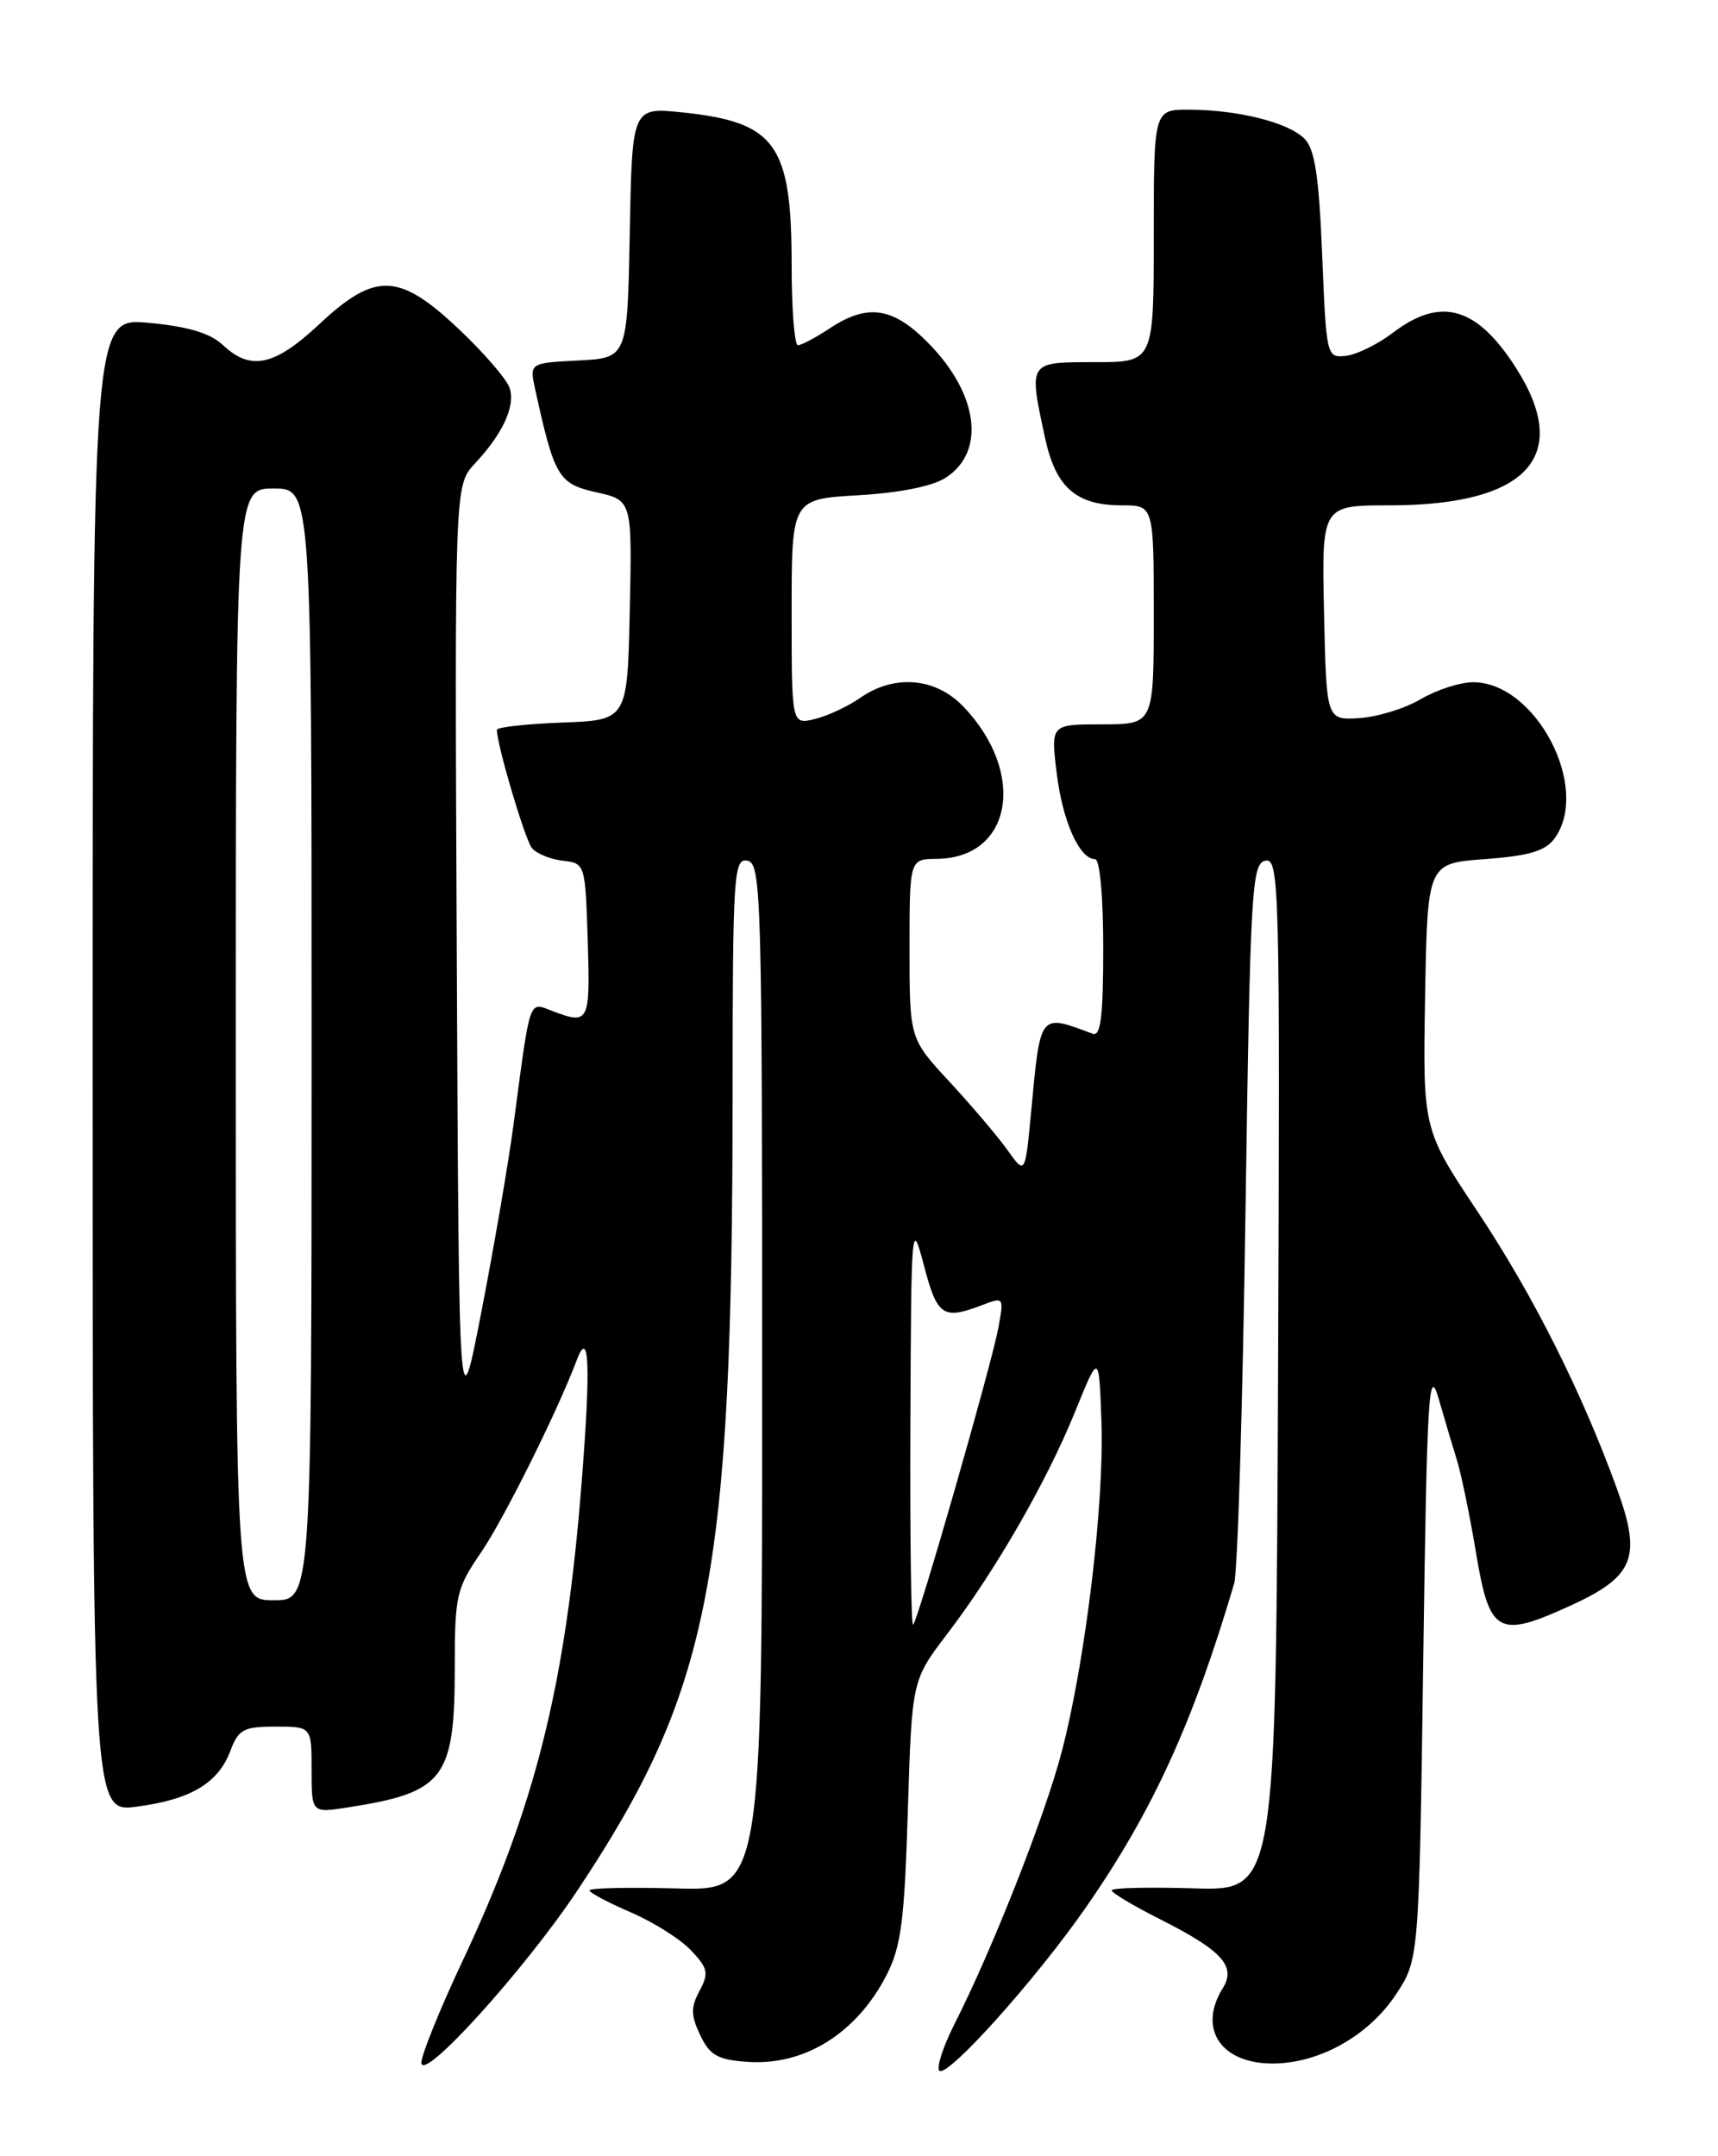 <?xml version="1.0" encoding="UTF-8" standalone="no"?>
<!DOCTYPE svg PUBLIC "-//W3C//DTD SVG 1.1//EN" "http://www.w3.org/Graphics/SVG/1.1/DTD/svg11.dtd" >
<svg xmlns="http://www.w3.org/2000/svg" xmlns:xlink="http://www.w3.org/1999/xlink" version="1.1" viewBox="0 0 204 256">
 <g >
 <path fill="currentColor"
d=" M 68.55 224.47 C 84.35 200.73 86.96 187.39 86.99 130.18 C 87.00 103.74 87.12 101.88 88.75 102.19 C 90.39 102.51 90.50 106.23 90.50 163.51 C 90.50 224.50 90.50 224.50 80.25 224.21 C 74.61 224.06 70.00 224.16 70.00 224.44 C 70.00 224.72 72.21 225.89 74.90 227.05 C 77.60 228.21 80.82 230.25 82.07 231.58 C 84.07 233.70 84.19 234.28 83.06 236.38 C 82.01 238.34 82.03 239.29 83.15 241.64 C 84.28 244.02 85.22 244.55 88.70 244.80 C 95.49 245.30 101.71 241.43 105.27 234.50 C 107.00 231.13 107.40 228.06 107.80 215.00 C 108.28 199.50 108.28 199.50 112.47 194.00 C 118.21 186.48 124.31 175.88 127.68 167.56 C 130.50 160.61 130.50 160.61 130.79 168.88 C 131.13 178.57 128.87 197.34 126.06 208.03 C 124.06 215.66 117.86 231.39 113.34 240.31 C 111.98 243.00 111.17 245.49 111.54 245.85 C 112.48 246.75 123.05 234.97 129.00 226.38 C 136.88 215.02 141.68 204.51 146.55 188.00 C 146.96 186.62 147.56 166.83 147.89 144.01 C 148.46 105.50 148.63 102.50 150.26 102.19 C 151.92 101.87 152.00 105.13 151.76 163.18 C 151.50 224.50 151.50 224.50 141.75 224.20 C 136.39 224.04 132.00 224.14 132.00 224.44 C 132.00 224.73 134.61 226.29 137.81 227.90 C 145.13 231.60 146.82 233.46 145.19 236.07 C 142.21 240.85 144.96 245.00 151.11 245.00 C 156.63 245.00 162.50 241.72 165.75 236.81 C 168.50 232.65 168.50 232.65 169.00 197.08 C 169.44 165.65 169.65 162.02 170.81 166.00 C 171.52 168.47 172.53 171.85 173.04 173.50 C 173.54 175.15 174.56 180.10 175.29 184.50 C 176.88 194.00 177.90 194.56 186.50 190.63 C 194.07 187.16 194.96 184.91 192.01 176.78 C 187.84 165.29 182.03 153.73 175.45 143.85 C 168.95 134.09 168.95 134.09 169.22 118.29 C 169.50 102.50 169.50 102.50 176.33 102.00 C 181.56 101.62 183.50 101.04 184.58 99.56 C 188.94 93.59 182.39 81.00 174.92 81.00 C 173.38 81.00 170.58 81.91 168.70 83.01 C 166.83 84.12 163.54 85.13 161.40 85.26 C 157.50 85.50 157.50 85.50 157.22 72.75 C 156.94 60.00 156.94 60.00 165.00 60.00 C 181.32 60.00 186.69 54.21 180.07 43.77 C 175.40 36.41 171.10 35.16 165.41 39.50 C 163.61 40.87 161.09 42.11 159.82 42.25 C 157.53 42.50 157.49 42.34 157.00 30.28 C 156.61 20.87 156.13 17.69 154.89 16.46 C 152.96 14.54 147.09 13.06 141.25 13.02 C 137.00 13.00 137.00 13.00 137.00 28.00 C 137.00 43.00 137.00 43.00 130.00 43.00 C 122.05 43.00 122.14 42.88 124.08 51.95 C 125.35 57.87 127.77 60.00 133.22 60.00 C 137.00 60.00 137.00 60.00 137.00 73.00 C 137.00 86.00 137.00 86.00 130.88 86.00 C 124.77 86.00 124.77 86.00 125.47 91.75 C 126.16 97.48 128.17 102.00 130.02 102.00 C 130.60 102.00 131.00 106.37 131.00 112.61 C 131.00 120.68 130.70 123.10 129.75 122.74 C 123.39 120.35 123.55 120.15 122.44 132.00 C 121.73 139.50 121.73 139.50 119.62 136.53 C 118.45 134.90 115.36 131.26 112.75 128.44 C 108.00 123.31 108.00 123.31 108.00 112.65 C 108.00 102.00 108.00 102.00 111.25 101.97 C 120.19 101.88 121.94 91.77 114.39 83.89 C 111.09 80.44 106.20 80.03 102.15 82.85 C 100.69 83.87 98.26 85.01 96.75 85.37 C 94.00 86.04 94.00 86.04 94.00 72.65 C 94.00 59.26 94.00 59.26 101.92 58.80 C 106.90 58.51 110.76 57.73 112.34 56.69 C 117.05 53.61 116.18 46.82 110.31 40.81 C 106.06 36.45 103.04 35.99 98.50 39.00 C 96.85 40.09 95.16 40.99 94.75 40.99 C 94.34 41.00 94.00 36.70 94.00 31.45 C 94.00 17.13 92.13 14.51 81.07 13.35 C 75.06 12.72 75.06 12.72 74.78 27.61 C 74.50 42.50 74.50 42.50 68.68 42.80 C 62.86 43.10 62.86 43.10 63.56 46.28 C 65.83 56.63 66.32 57.45 70.81 58.45 C 75.06 59.40 75.06 59.40 74.78 72.45 C 74.50 85.50 74.50 85.50 66.75 85.79 C 62.49 85.95 59.00 86.34 59.00 86.65 C 59.00 88.43 62.34 99.69 63.16 100.69 C 63.70 101.35 65.35 102.02 66.82 102.19 C 69.49 102.50 69.50 102.55 69.79 111.75 C 70.09 121.41 69.94 121.69 65.60 120.04 C 62.75 118.95 63.01 118.20 60.98 133.50 C 60.40 137.90 58.70 147.80 57.21 155.50 C 54.50 169.50 54.50 169.50 54.24 113.56 C 53.98 57.63 53.98 57.63 56.37 55.06 C 59.72 51.47 61.21 48.24 60.52 46.08 C 60.20 45.06 57.50 41.93 54.53 39.12 C 47.38 32.36 44.58 32.25 37.90 38.50 C 32.60 43.46 29.77 44.07 26.48 40.98 C 24.96 39.55 22.35 38.77 17.66 38.33 C 11.00 37.71 11.00 37.71 11.00 126.45 C 11.00 215.19 11.00 215.19 16.25 214.50 C 22.64 213.66 25.90 211.72 27.35 207.89 C 28.32 205.32 28.92 205.00 32.72 205.00 C 37.00 205.00 37.00 205.00 37.00 210.13 C 37.00 215.26 37.00 215.26 41.25 214.60 C 52.77 212.82 54.00 211.20 54.00 197.88 C 54.00 189.43 54.20 188.58 57.10 184.35 C 59.78 180.45 66.16 167.65 68.48 161.50 C 69.97 157.54 70.16 162.12 69.07 175.95 C 67.18 200.03 63.62 214.35 54.89 232.90 C 52.20 238.62 50.02 244.02 50.04 244.90 C 50.11 247.33 62.27 233.90 68.55 224.47 Z  M 108.10 168.92 C 108.20 145.18 108.24 144.66 109.71 150.25 C 111.28 156.25 111.97 156.72 116.55 154.98 C 119.22 153.96 119.23 153.97 118.53 157.73 C 117.70 162.17 109.05 192.28 108.43 192.90 C 108.19 193.14 108.04 182.35 108.10 168.92 Z  M 28.00 124.00 C 28.00 58.00 28.00 58.00 32.50 58.00 C 37.00 58.00 37.00 58.00 37.00 124.00 C 37.00 190.00 37.00 190.00 32.50 190.00 C 28.00 190.00 28.00 190.00 28.00 124.00 Z "/>
</g>
</svg>